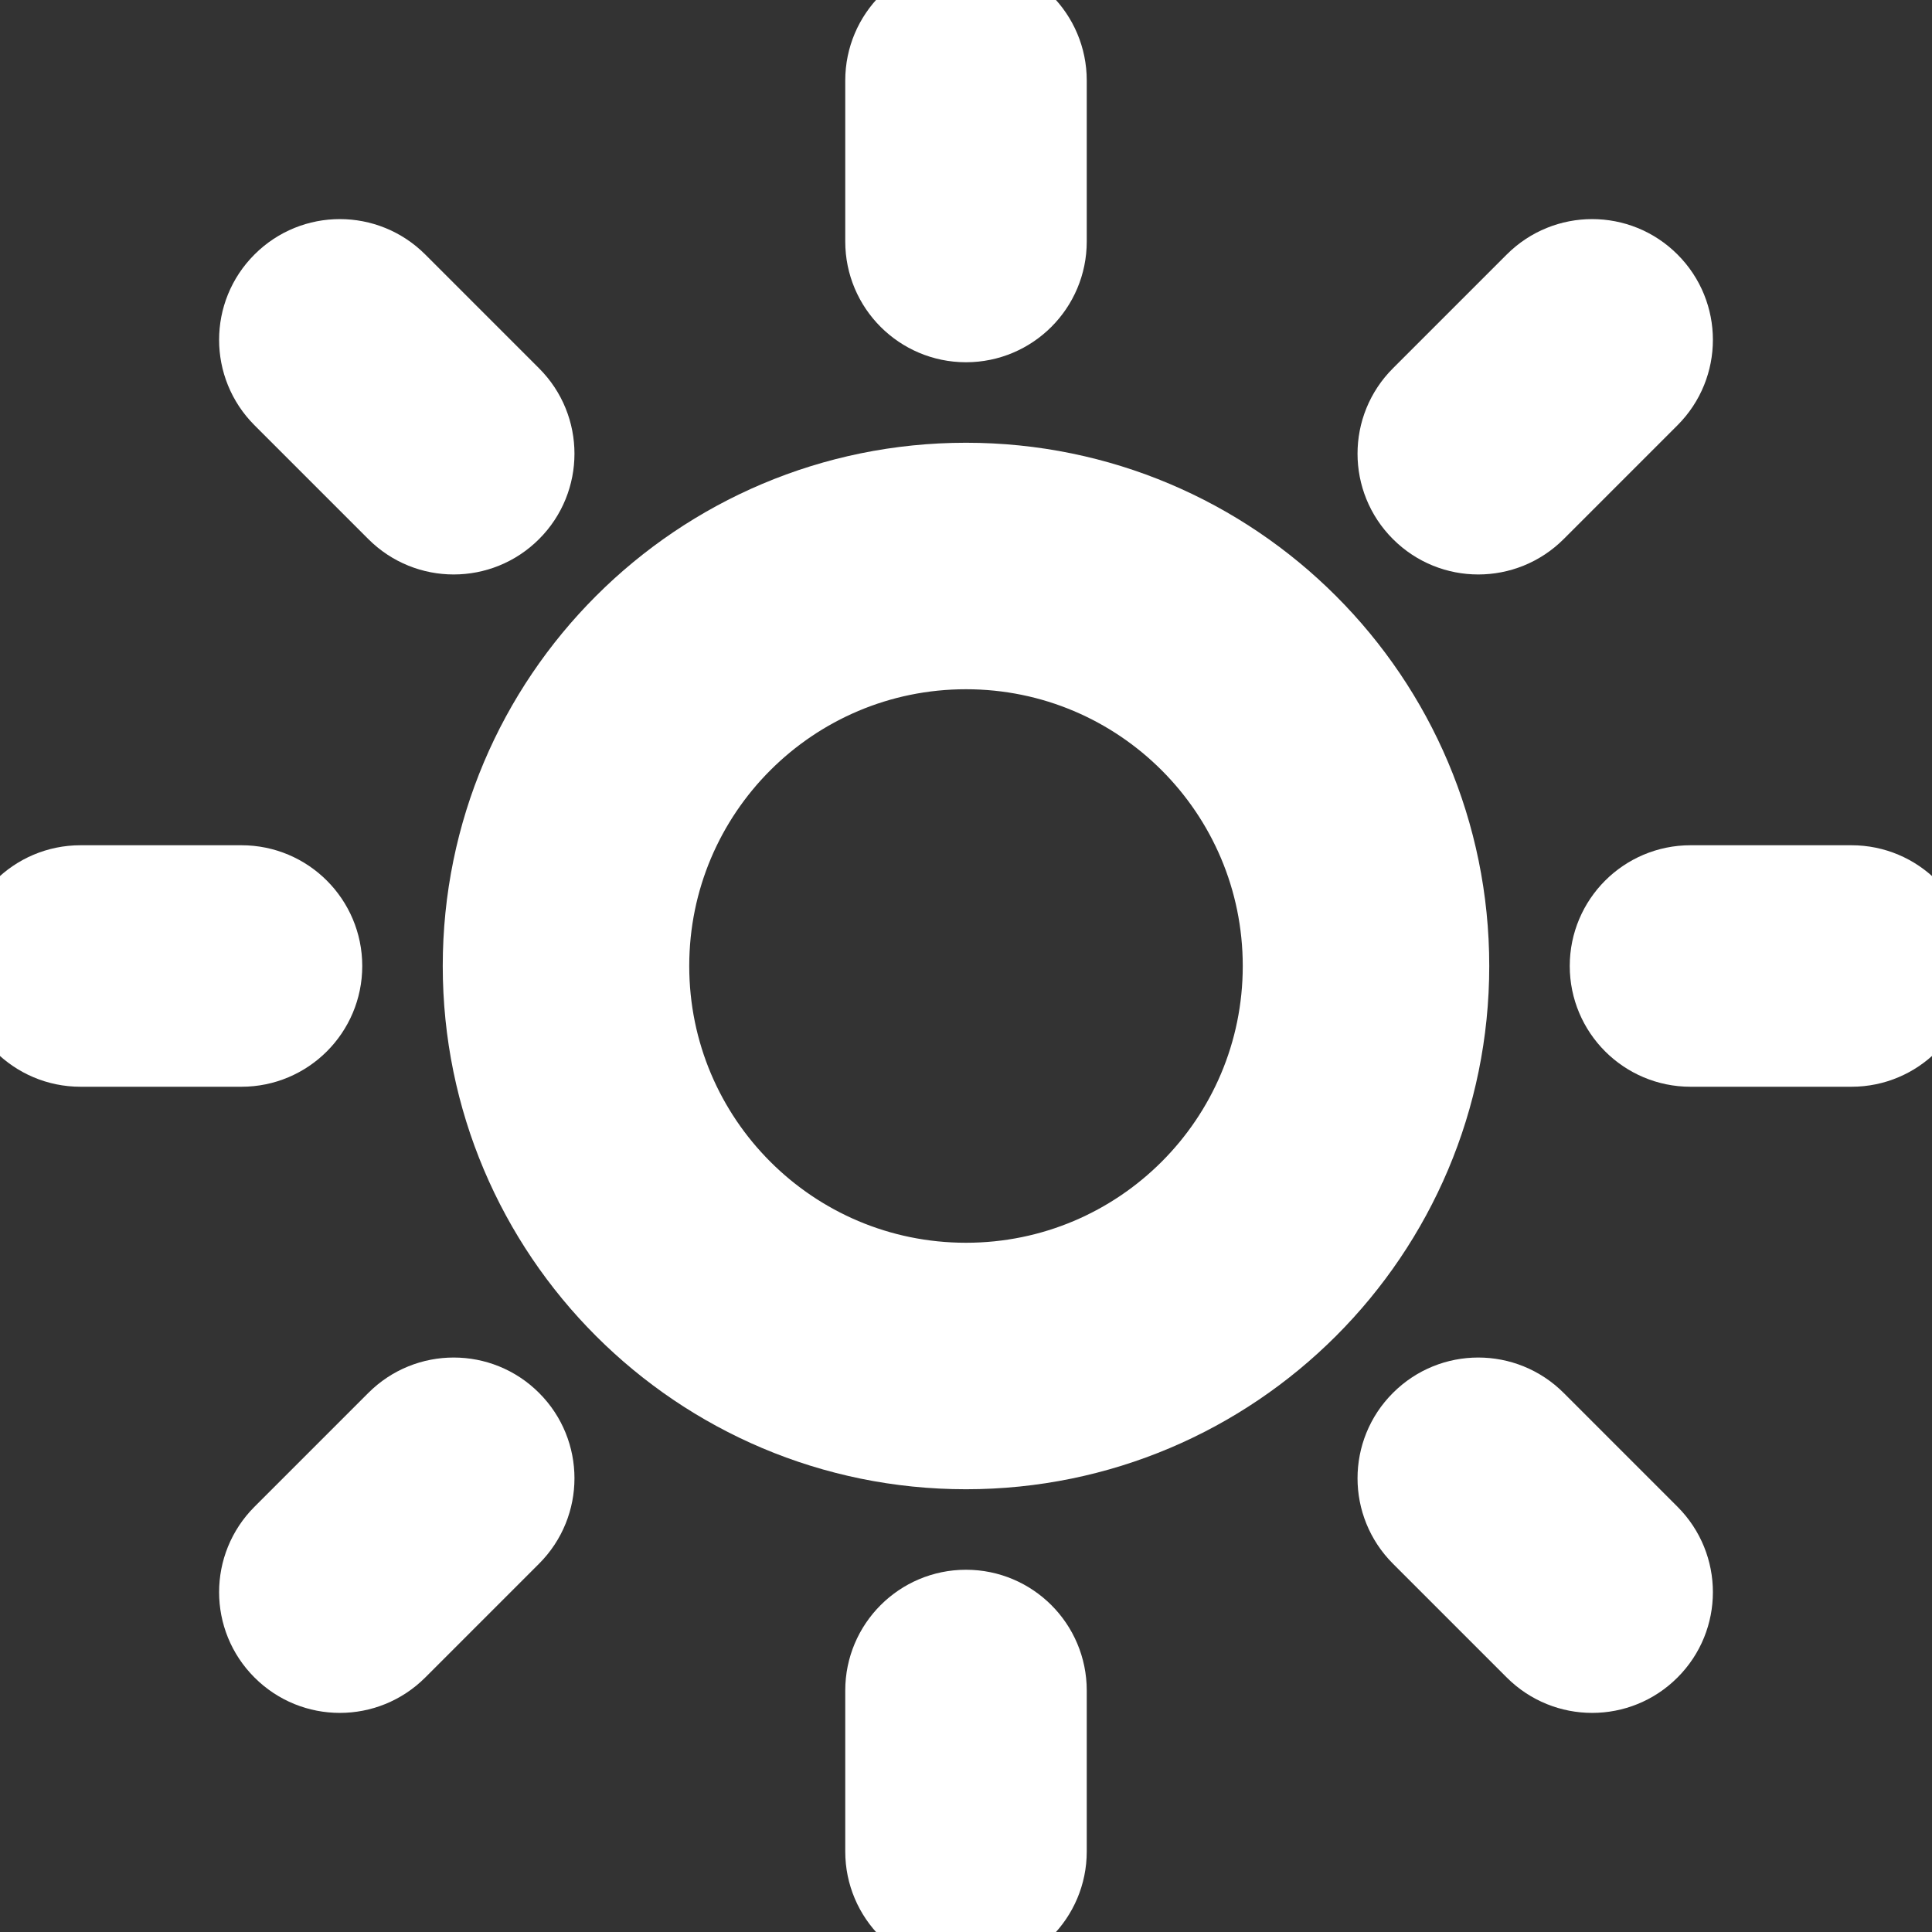 <!DOCTYPE svg PUBLIC "-//W3C//DTD SVG 1.1//EN" "http://www.w3.org/Graphics/SVG/1.1/DTD/svg11.dtd">
<!-- Uploaded to: SVG Repo, www.svgrepo.com, Transformed by: SVG Repo Mixer Tools -->
<svg width="800px" height="800px" viewBox="0 0 24 24" fill="none" xmlns="http://www.w3.org/2000/svg" stroke="#FFFFFF">
<rect x="0" y="0" width="24" height="24" fill="#333333" stroke="none"/>
<g id="SVGRepo_bgCarrier" stroke-width="0"/>
<g id="SVGRepo_tracerCarrier" stroke-linecap="round" stroke-linejoin="round"/>
<g id="SVGRepo_iconCarrier"> <path d="M11 1C11 0.448 11.448 0 12 0C12.552 0 13 0.448 13 1V3C13 3.552 12.552 4 12 4C11.448 4 11 3.552 11 3V1Z" fill="#FFFFFF"/> <path fill-rule="evenodd" clip-rule="evenodd" d="M18 12C18 15.314 15.314 18 12 18C8.686 18 6 15.314 6 12C6 8.686 8.686 6 12 6C15.314 6 18 8.686 18 12ZM8.062 12C8.062 14.175 9.825 15.938 12 15.938C14.175 15.938 15.938 14.175 15.938 12C15.938 9.825 14.175 8.062 12 8.062C9.825 8.062 8.062 9.825 8.062 12Z" fill="#FFFFFF"/> <path d="M20.485 3.515C20.095 3.124 19.462 3.124 19.071 3.515L17.657 4.929C17.266 5.319 17.266 5.953 17.657 6.343C18.047 6.734 18.68 6.734 19.071 6.343L20.485 4.929C20.876 4.538 20.876 3.905 20.485 3.515Z" fill="#FFFFFF"/> <path d="M1 13C0.448 13 0 12.552 0 12C0 11.448 0.448 11 1 11H3C3.552 11 4 11.448 4 12C4 12.552 3.552 13 3 13H1Z" fill="#FFFFFF"/> <path d="M3.515 3.515C3.124 3.905 3.124 4.538 3.515 4.929L4.929 6.343C5.319 6.734 5.953 6.734 6.343 6.343C6.734 5.953 6.734 5.319 6.343 4.929L4.929 3.515C4.538 3.124 3.905 3.124 3.515 3.515Z" fill="#FFFFFF"/> <path d="M11 21C11 20.448 11.448 20 12 20C12.552 20 13 20.448 13 21V23C13 23.552 12.552 24 12 24C11.448 24 11 23.552 11 23V21Z" fill="#FFFFFF"/> <path d="M6.343 17.657C5.953 17.266 5.319 17.266 4.929 17.657L3.515 19.071C3.124 19.462 3.124 20.095 3.515 20.485C3.905 20.876 4.538 20.876 4.929 20.485L6.343 19.071C6.734 18.68 6.734 18.047 6.343 17.657Z" fill="#FFFFFF"/> <path d="M21 13C20.448 13 20 12.552 20 12C20 11.448 20.448 11 21 11H23C23.552 11 24 11.448 24 12C24 12.552 23.552 13 23 13H21Z" fill="#FFFFFF"/> <path d="M17.657 17.657C17.266 18.047 17.266 18.68 17.657 19.071L19.071 20.485C19.462 20.876 20.095 20.876 20.485 20.485C20.876 20.095 20.876 19.462 20.485 19.071L19.071 17.657C18.68 17.266 18.047 17.266 17.657 17.657Z" fill="#FFFFFF"/> </g>
</svg>